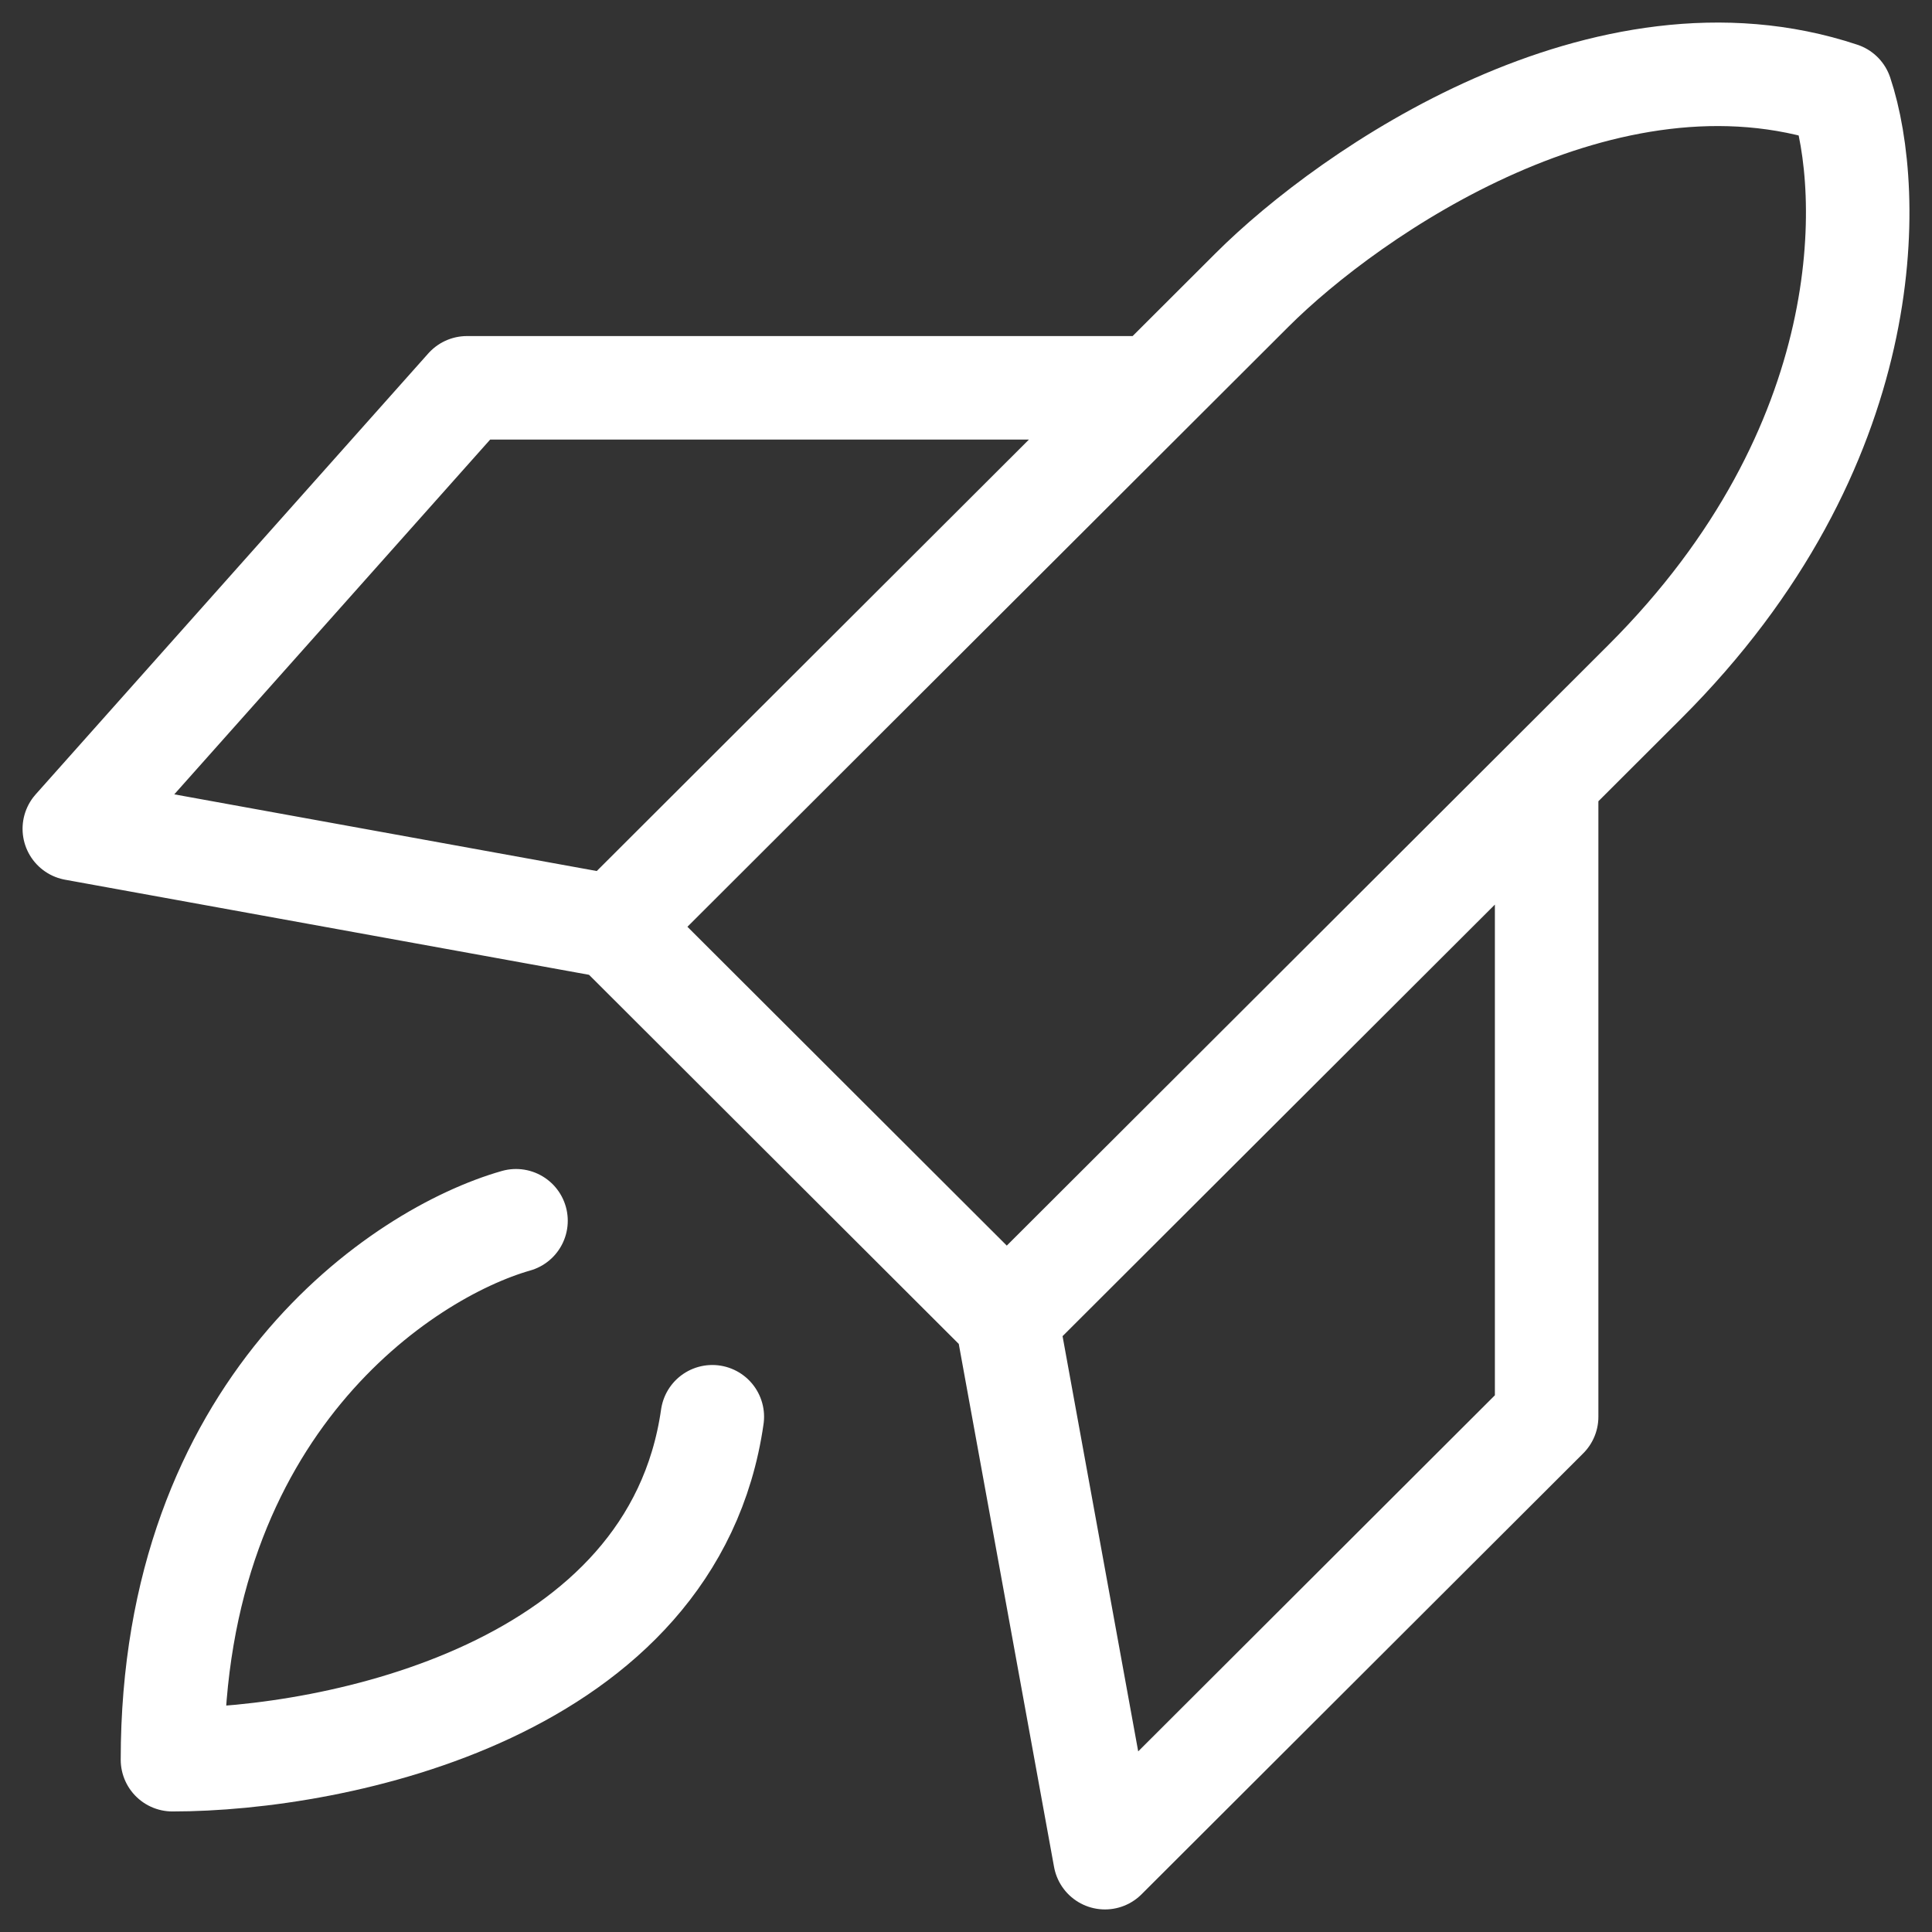 <svg width="56" height="56" viewBox="0 0 56 56" fill="none" xmlns="http://www.w3.org/2000/svg">
<rect x="0" y="0" width="56" height="56" fill="#333333" stroke="none"/>
<path d="M17.802 26.863L29.182 38.224M17.802 26.863L2.154 24.023L13.535 11.241H33.45M17.802 26.863L33.45 11.241M29.182 38.224C32.052 35.36 38.676 28.746 44.83 22.603M29.182 38.224L32.028 53.846L44.83 41.065V22.603M33.45 11.241L36.295 8.401C39.14 5.56 46.537 0.448 53.365 2.72C54.314 5.56 54.504 12.945 47.675 19.762C46.749 20.687 45.796 21.639 44.83 22.603M14.957 35.384C11.638 36.331 4.999 40.781 4.999 51.006C9.741 51.006 19.509 49.018 20.647 41.065" stroke="white" stroke-width="3" stroke-linecap="round" stroke-linejoin="round"/>
</svg>

